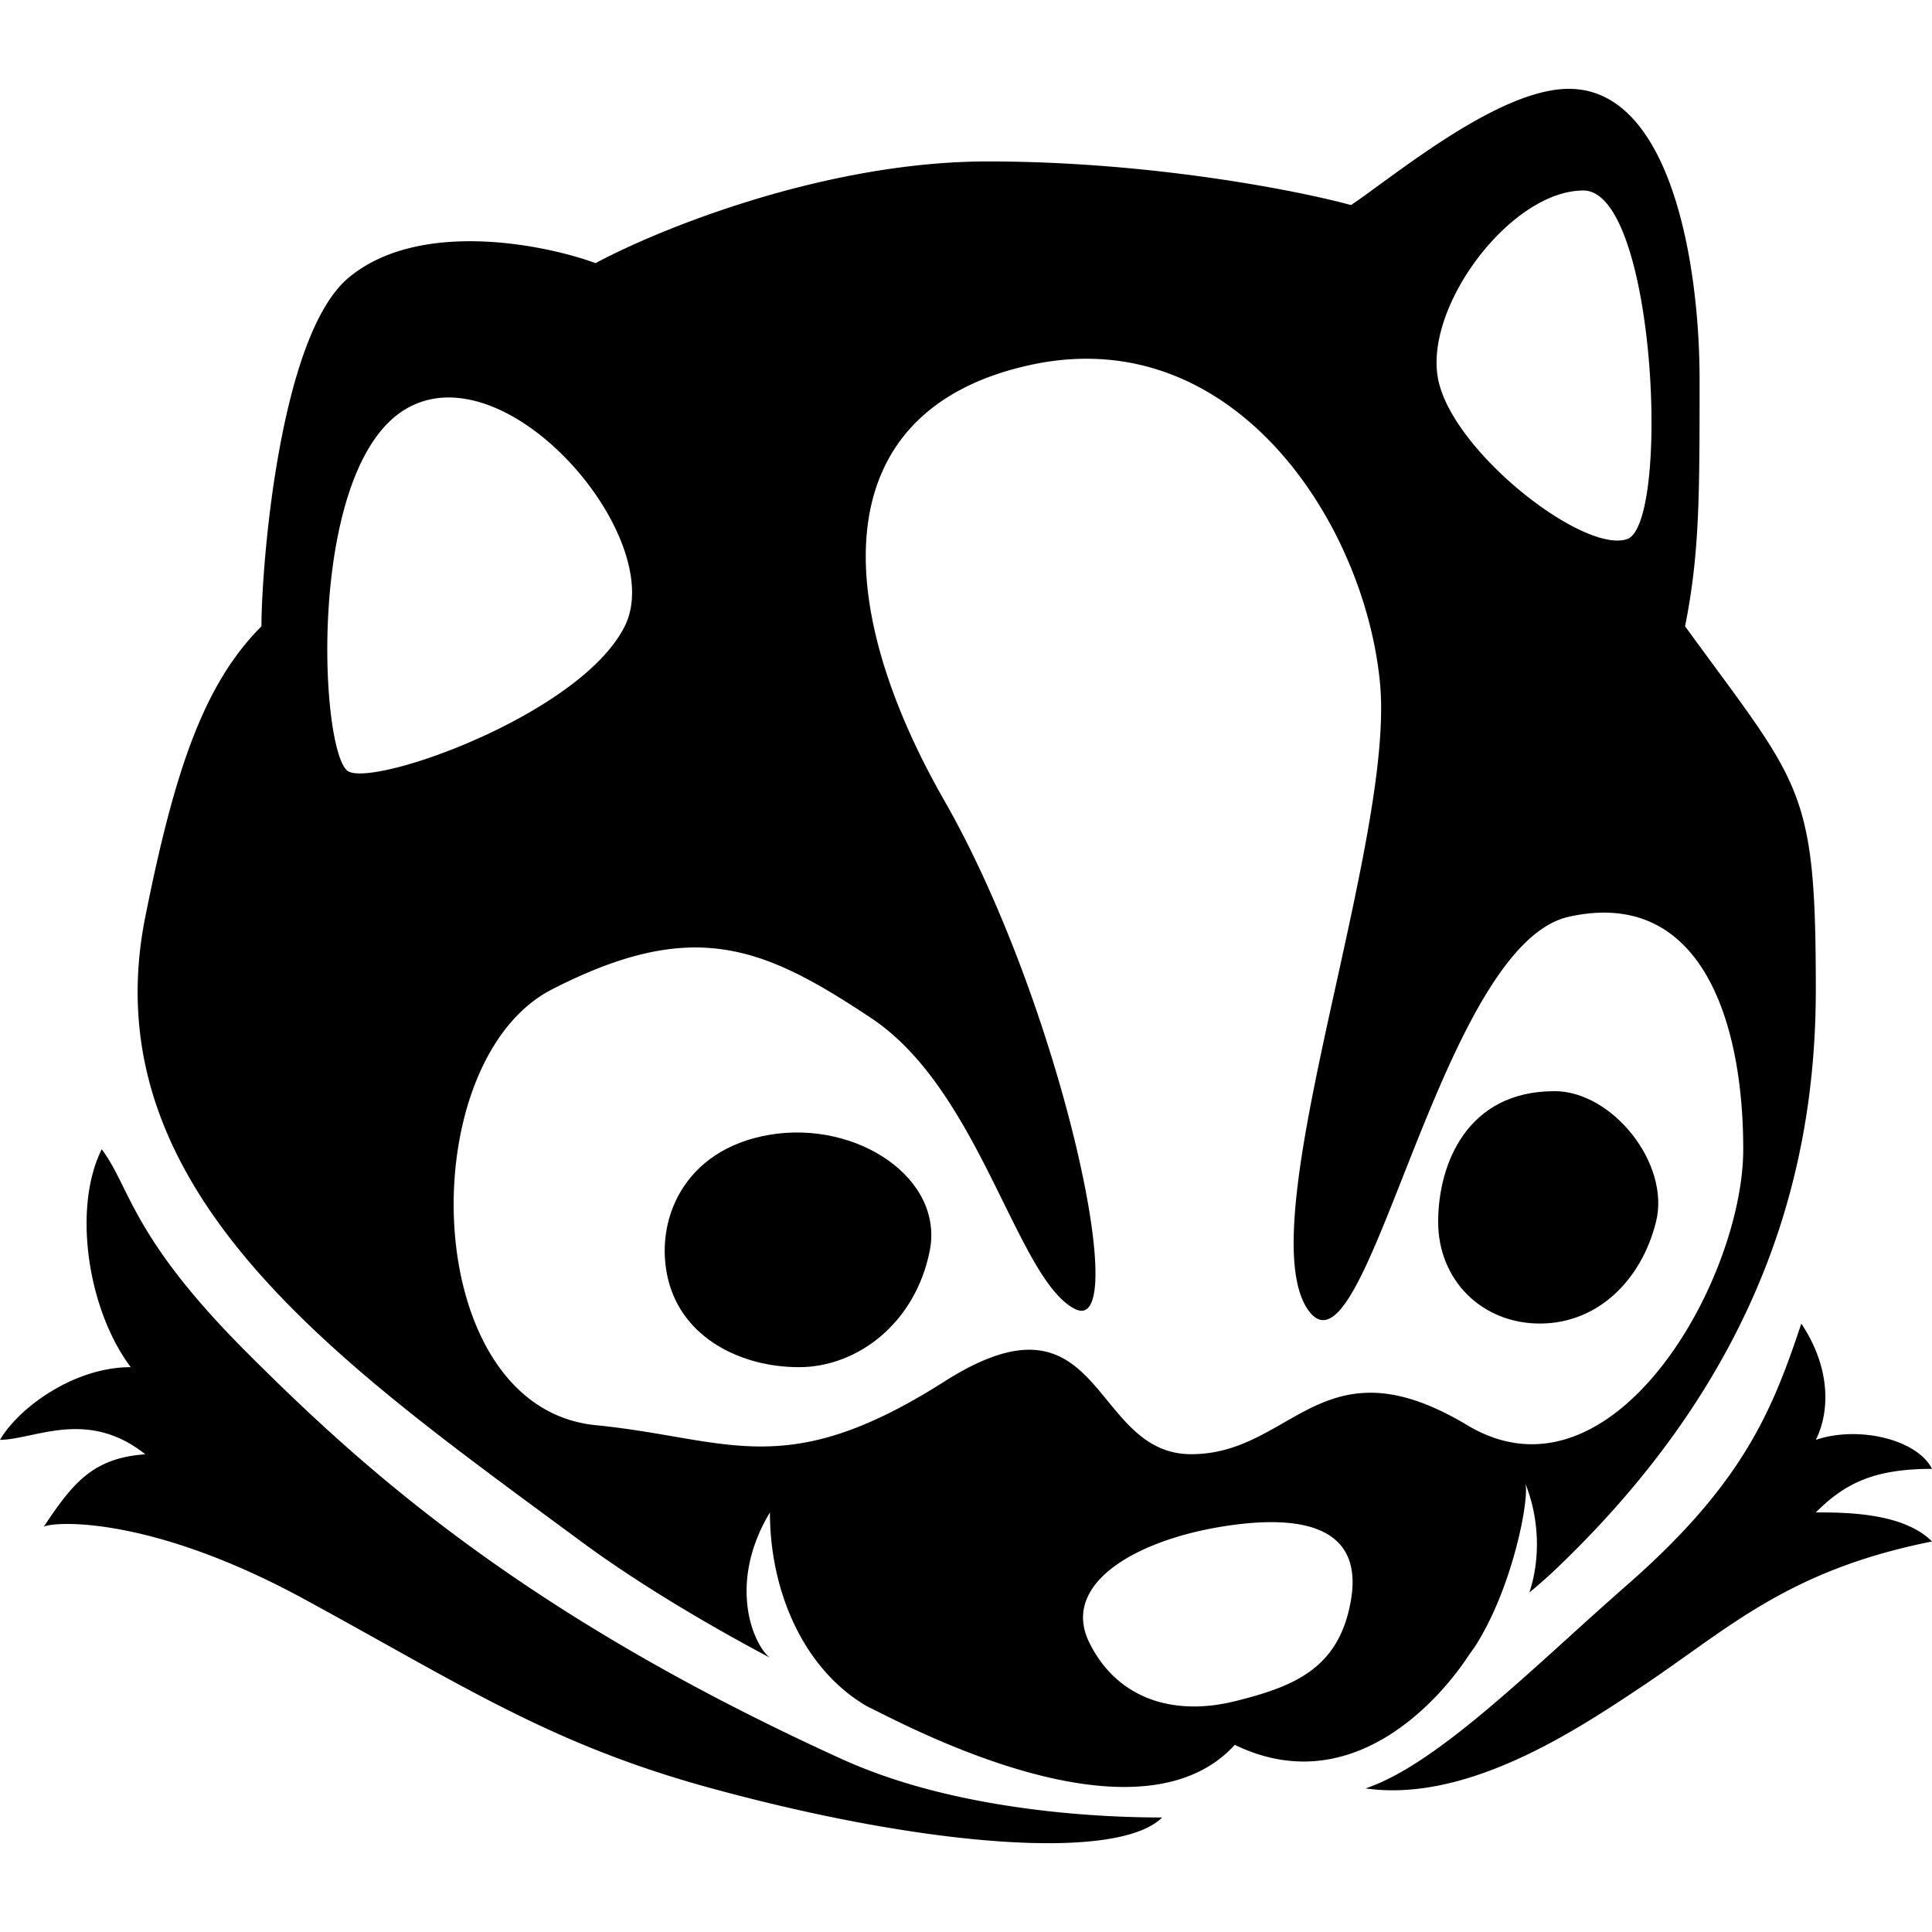 <svg xmlns="http://www.w3.org/2000/svg" id="a" viewBox="0 0 64 64"><path d="M51.49 36.145c1.924 0 3.849 2.407 3.367 4.332-.48 1.924-1.923 3.367-3.848 3.367s-3.368-1.443-3.368-3.367.961-4.33 3.848-4.33m-25.984 1.442c2.887-.48 5.774 1.445 5.293 3.85-.481 2.407-2.406 3.85-4.33 3.85s-3.85-.963-4.331-2.888.48-4.33 3.368-4.812"/><path fill-rule="evenodd" d="M11.55 9.198c-2.31 1.925-2.889 9.624-2.889 11.55-1.923 1.924-2.886 4.811-3.848 9.624-1.751 8.756 5.88 14.383 13.398 19.925l1.039.766c1.619 1.199 3.838 2.57 6.255 3.85-.521-.388-1.443-2.407 0-4.812 0 2.62 1.114 5.181 3.185 6.405l.665.332c4.812 2.405 9.356 3.373 11.549.962 3.827 1.858 6.736-1.444 7.698-2.888a9 9 0 0 1 .236-.334c1.277-1.958 1.84-4.985 1.689-5.44.464 1.16.509 2.486.135 3.617.26-.218.533-.45.829-.73 6.975-6.625 8.66-13.437 8.66-19.248 0-6.14-.399-6.684-3.386-10.74v-.002q-.435-.588-.945-1.288c.481-2.405.481-4.33.481-8.18s-.962-9.624-4.33-9.624c-1.907 0-4.537 1.914-6.23 3.145-.384.281-.72.526-.987.705-1.766-.482-6.642-1.445-12.032-1.445-5.388 0-10.906 2.246-12.992 3.368-1.764-.641-5.87-1.443-8.18.482m42.345 8.662c-1.443.482-5.774-2.887-6.254-5.293s2.405-6.256 4.81-6.256c2.407 0 2.89 11.068 1.445 11.549m-33.202 2.889c1.444-2.89-3.85-9.146-7.218-7.22s-2.888 11.55-1.925 12.03c.963.482 7.7-1.924 9.143-4.812m20.211 35.61c1.925-.483 3.464-1.057 3.85-3.37.385-2.313-1.445-2.887-4.332-2.407-2.887.482-5.293 1.925-4.33 3.85s2.887 2.407 4.812 1.925M19.731 47.21c-5.884-.585-6.11-12.047-1.443-14.437s6.978-1.443 10.586.963c2.035 1.357 3.304 3.938 4.37 6.102.826 1.675 1.529 3.103 2.367 3.524 1.925.96-.48-10.107-4.33-16.844-3.85-6.735-3.85-12.992 2.887-14.436 6.736-1.443 11.067 5.294 11.55 10.587.213 2.356-.623 6.142-1.444 9.873-1.026 4.65-2.03 9.216-.964 10.818.902 1.353 1.909-1.2 3.169-4.395 1.431-3.627 3.19-8.085 5.492-8.597 4.332-.962 5.776 3.368 5.776 7.7s-4.332 12.03-9.144 9.142c-3.036-1.822-4.54-.961-6.083-.078-.901.516-1.816 1.04-3.06 1.04-1.322 0-2.051-.89-2.77-1.768-1.11-1.357-2.196-2.682-5.41-.637-4.157 2.645-6.185 2.297-9.002 1.812-.77-.132-1.598-.274-2.547-.369"/><path d="M27.91 58.282C17.325 53.47 12.03 48.658 8.182 44.808c-2.732-2.73-3.524-4.331-4.1-5.49-.234-.474-.434-.874-.712-1.247-.964 1.925-.482 5.293.961 7.218-1.925 0-3.749 1.394-4.33 2.407.291 0 .625-.073.995-.15 1.054-.225 2.39-.51 3.817.63-1.745.12-2.407.963-3.368 2.406.16-.16 3.368-.481 8.66 2.406.914.498 1.755.967 2.549 1.41 3.812 2.127 6.545 3.651 10.926 4.845 7.218 1.97 13.474 2.407 14.917.963-1.123 0-6.43-.035-10.587-1.925m24.056-4.045a145 145 0 0 1 1.93-1.73c3.85-3.367 4.812-5.773 5.775-8.66.962 1.443.962 2.887.48 3.85 1.445-.482 3.368 0 3.85.962-1.925 0-2.887.48-3.85 1.443.963 0 2.889 0 3.85.962-3.922.785-5.926 2.209-8.096 3.75-.492.35-.993.706-1.528 1.063-2.148 1.432-5.775 3.85-9.143 3.367 1.904-.634 4.292-2.797 6.732-5.007"/></svg>
